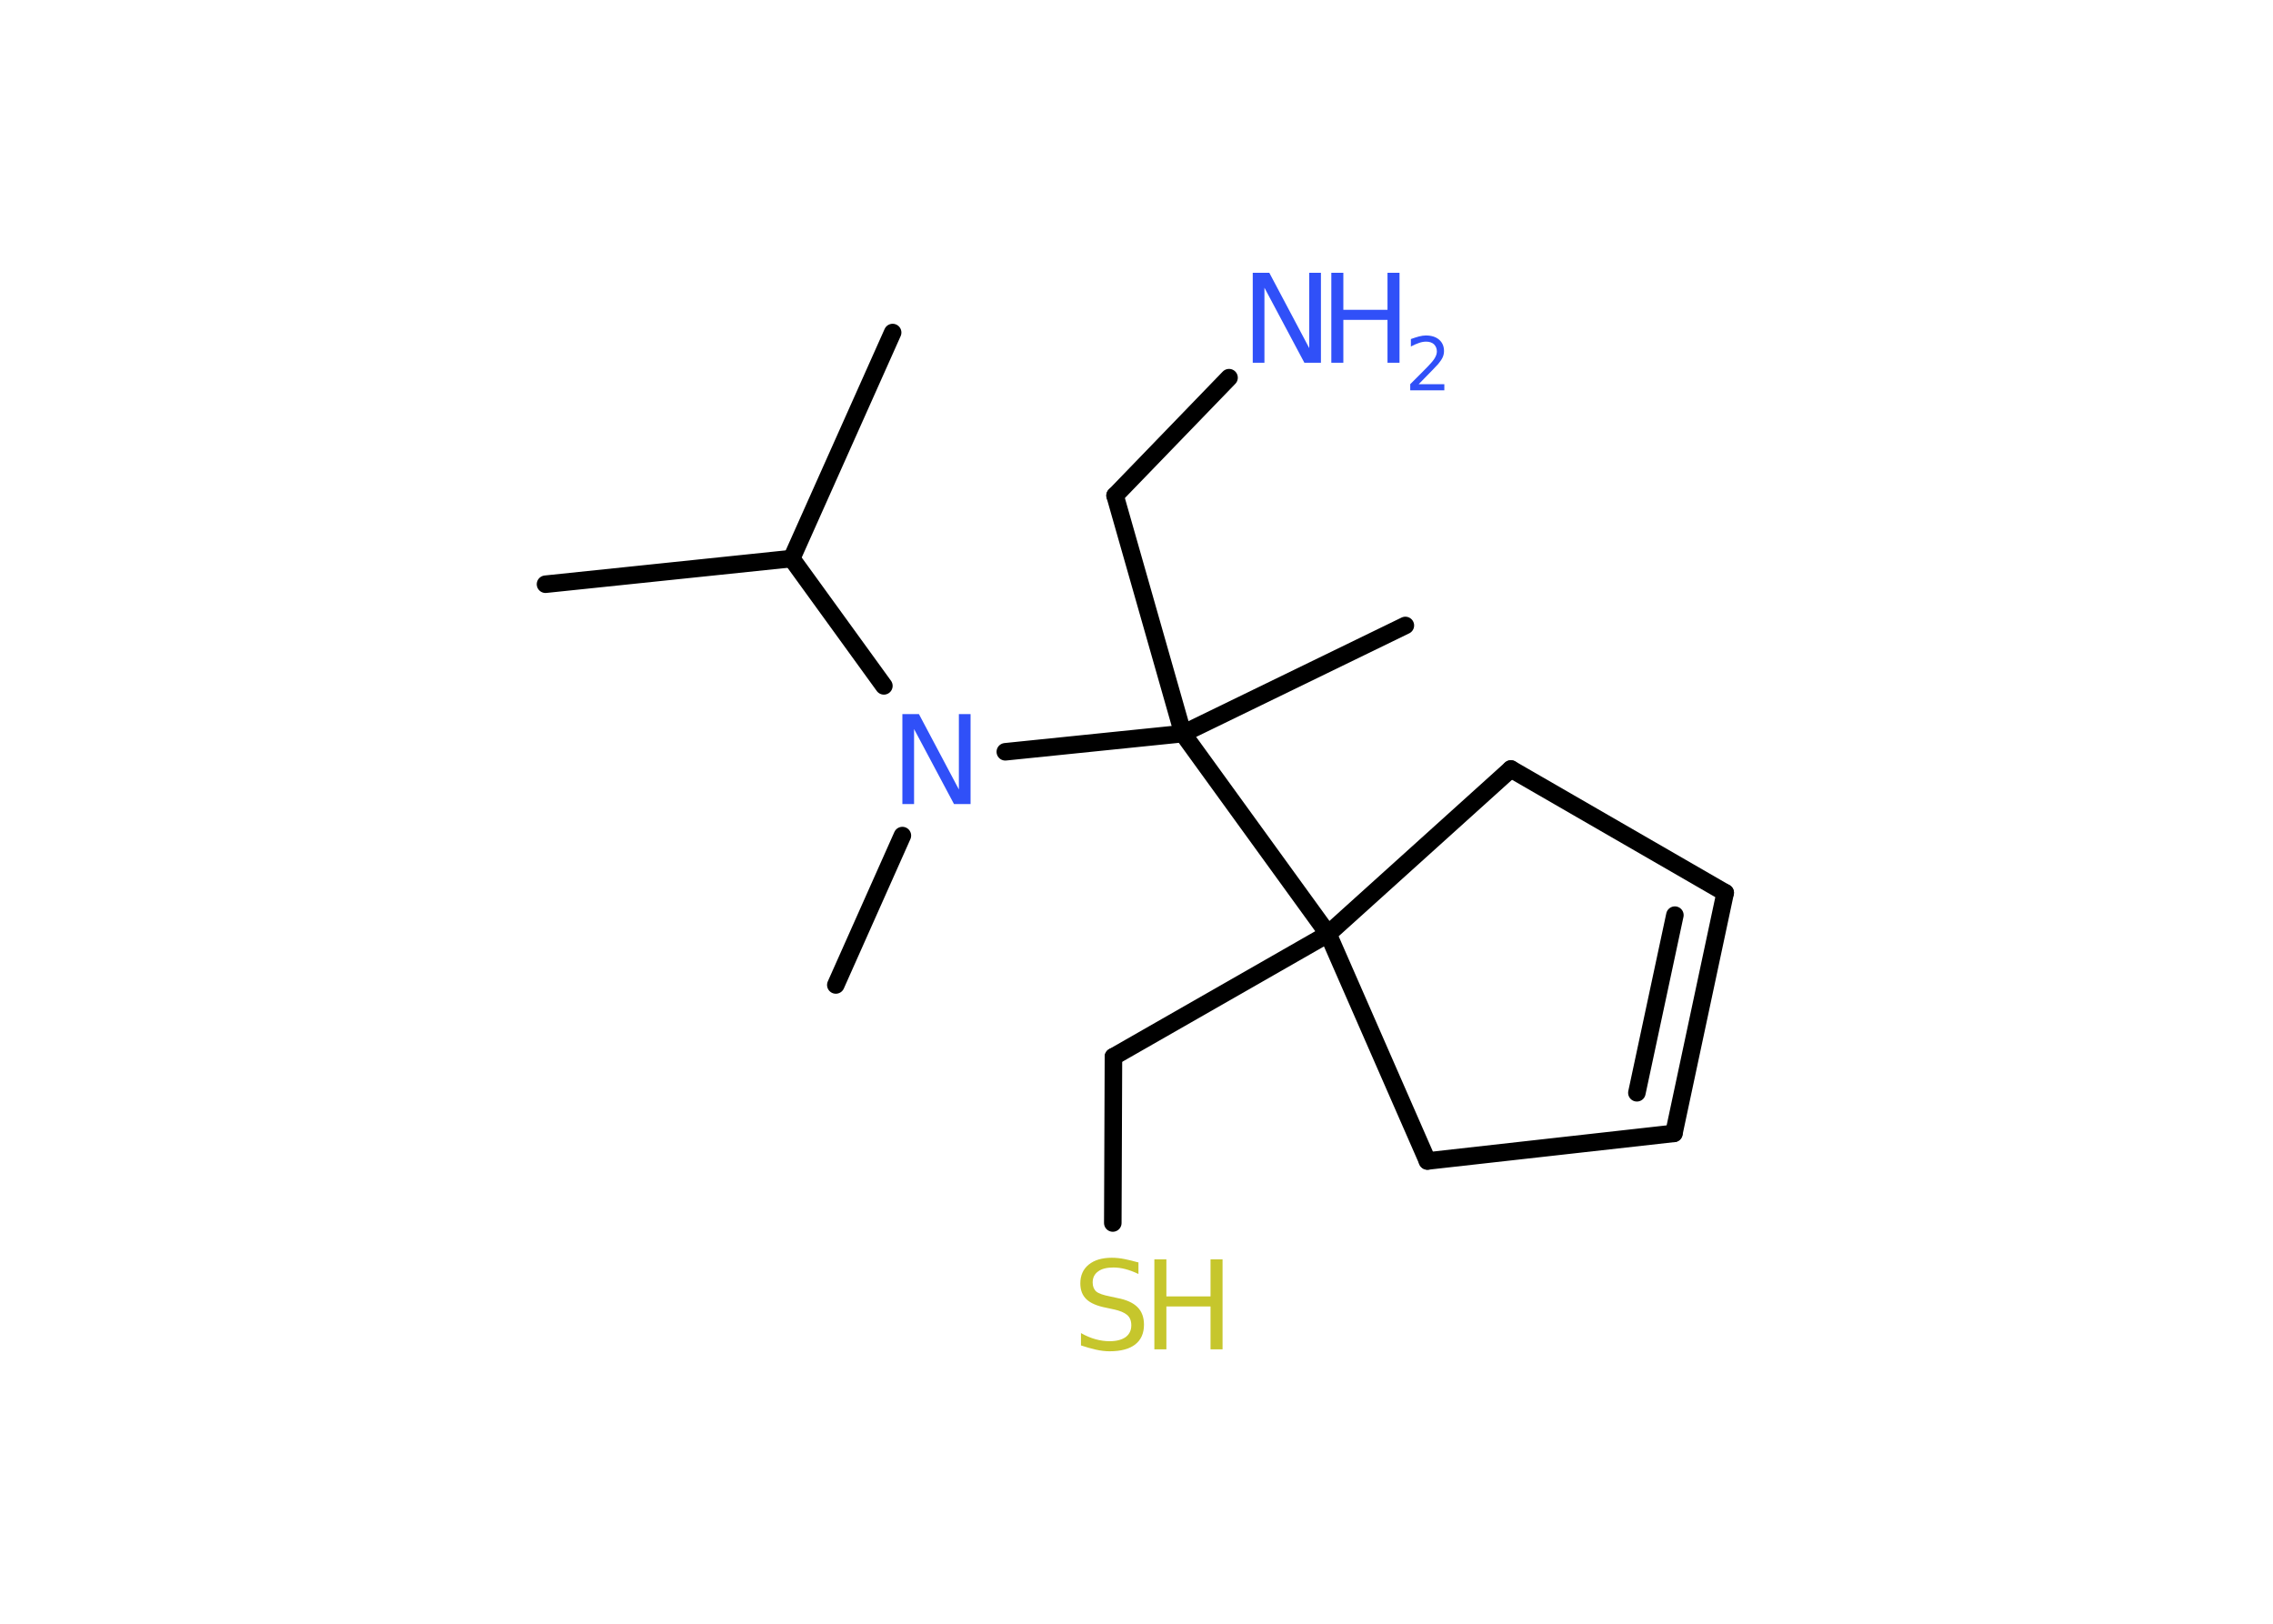 <?xml version='1.0' encoding='UTF-8'?>
<!DOCTYPE svg PUBLIC "-//W3C//DTD SVG 1.1//EN" "http://www.w3.org/Graphics/SVG/1.1/DTD/svg11.dtd">
<svg version='1.2' xmlns='http://www.w3.org/2000/svg' xmlns:xlink='http://www.w3.org/1999/xlink' width='70.0mm' height='50.0mm' viewBox='0 0 70.0 50.0'>
  <desc>Generated by the Chemistry Development Kit (http://github.com/cdk)</desc>
  <g stroke-linecap='round' stroke-linejoin='round' stroke='#000000' stroke-width='.54' fill='#3050F8'>
    <rect x='.0' y='.0' width='70.0' height='50.0' fill='#FFFFFF' stroke='none'/>
    <g id='mol1' class='mol'>
      <line id='mol1bnd1' class='bond' x1='16.8' y1='17.99' x2='24.38' y2='17.2'/>
      <line id='mol1bnd2' class='bond' x1='24.38' y1='17.2' x2='27.49' y2='10.24'/>
      <line id='mol1bnd3' class='bond' x1='24.38' y1='17.2' x2='27.22' y2='21.12'/>
      <line id='mol1bnd4' class='bond' x1='27.79' y1='25.73' x2='25.74' y2='30.33'/>
      <line id='mol1bnd5' class='bond' x1='30.96' y1='23.15' x2='36.43' y2='22.59'/>
      <line id='mol1bnd6' class='bond' x1='36.43' y1='22.59' x2='43.28' y2='19.26'/>
      <line id='mol1bnd7' class='bond' x1='36.43' y1='22.59' x2='34.34' y2='15.26'/>
      <line id='mol1bnd8' class='bond' x1='34.34' y1='15.26' x2='37.85' y2='11.63'/>
      <line id='mol1bnd9' class='bond' x1='36.43' y1='22.59' x2='40.9' y2='28.76'/>
      <line id='mol1bnd10' class='bond' x1='40.9' y1='28.76' x2='34.29' y2='32.54'/>
      <line id='mol1bnd11' class='bond' x1='34.29' y1='32.54' x2='34.27' y2='37.66'/>
      <line id='mol1bnd12' class='bond' x1='40.9' y1='28.76' x2='43.96' y2='35.75'/>
      <line id='mol1bnd13' class='bond' x1='43.96' y1='35.75' x2='51.55' y2='34.9'/>
      <g id='mol1bnd14' class='bond'>
        <line x1='51.55' y1='34.9' x2='53.13' y2='27.49'/>
        <line x1='50.41' y1='33.65' x2='51.58' y2='28.18'/>
      </g>
      <line id='mol1bnd15' class='bond' x1='53.13' y1='27.49' x2='46.53' y2='23.68'/>
      <line id='mol1bnd16' class='bond' x1='40.9' y1='28.76' x2='46.53' y2='23.68'/>
      <path id='mol1atm4' class='atom' d='M27.8 21.99h.5l1.23 2.32v-2.32h.36v2.77h-.51l-1.23 -2.31v2.31h-.36v-2.77z' stroke='none'/>
      <g id='mol1atm9' class='atom'>
        <path d='M38.59 8.4h.5l1.23 2.32v-2.32h.36v2.77h-.51l-1.23 -2.31v2.31h-.36v-2.77z' stroke='none'/>
        <path d='M41.0 8.4h.37v1.14h1.36v-1.14h.37v2.77h-.37v-1.32h-1.36v1.32h-.37v-2.77z' stroke='none'/>
        <path d='M43.7 11.83h.78v.19h-1.05v-.19q.13 -.13 .35 -.35q.22 -.22 .28 -.29q.11 -.12 .15 -.21q.04 -.08 .04 -.16q.0 -.13 -.09 -.22q-.09 -.08 -.24 -.08q-.11 .0 -.22 .04q-.12 .04 -.25 .11v-.23q.14 -.05 .25 -.08q.12 -.03 .21 -.03q.26 .0 .41 .13q.15 .13 .15 .35q.0 .1 -.04 .19q-.04 .09 -.14 .21q-.03 .03 -.18 .19q-.15 .15 -.42 .43z' stroke='none'/>
      </g>
      <g id='mol1atm12' class='atom'>
        <path d='M35.06 38.87v.36q-.21 -.1 -.4 -.15q-.19 -.05 -.37 -.05q-.31 .0 -.47 .12q-.17 .12 -.17 .34q.0 .18 .11 .28q.11 .09 .42 .15l.23 .05q.42 .08 .62 .28q.2 .2 .2 .54q.0 .4 -.27 .61q-.27 .21 -.79 .21q-.2 .0 -.42 -.05q-.22 -.05 -.46 -.13v-.38q.23 .13 .45 .19q.22 .06 .43 .06q.32 .0 .5 -.13q.17 -.13 .17 -.36q.0 -.21 -.13 -.32q-.13 -.11 -.41 -.17l-.23 -.05q-.42 -.08 -.61 -.26q-.19 -.18 -.19 -.49q.0 -.37 .26 -.58q.26 -.21 .71 -.21q.19 .0 .39 .04q.2 .04 .41 .1z' stroke='none' fill='#C6C62C'/>
        <path d='M35.55 38.78h.37v1.14h1.36v-1.14h.37v2.77h-.37v-1.32h-1.36v1.32h-.37v-2.77z' stroke='none' fill='#C6C62C'/>
      </g>
    </g>
  </g>
</svg>
